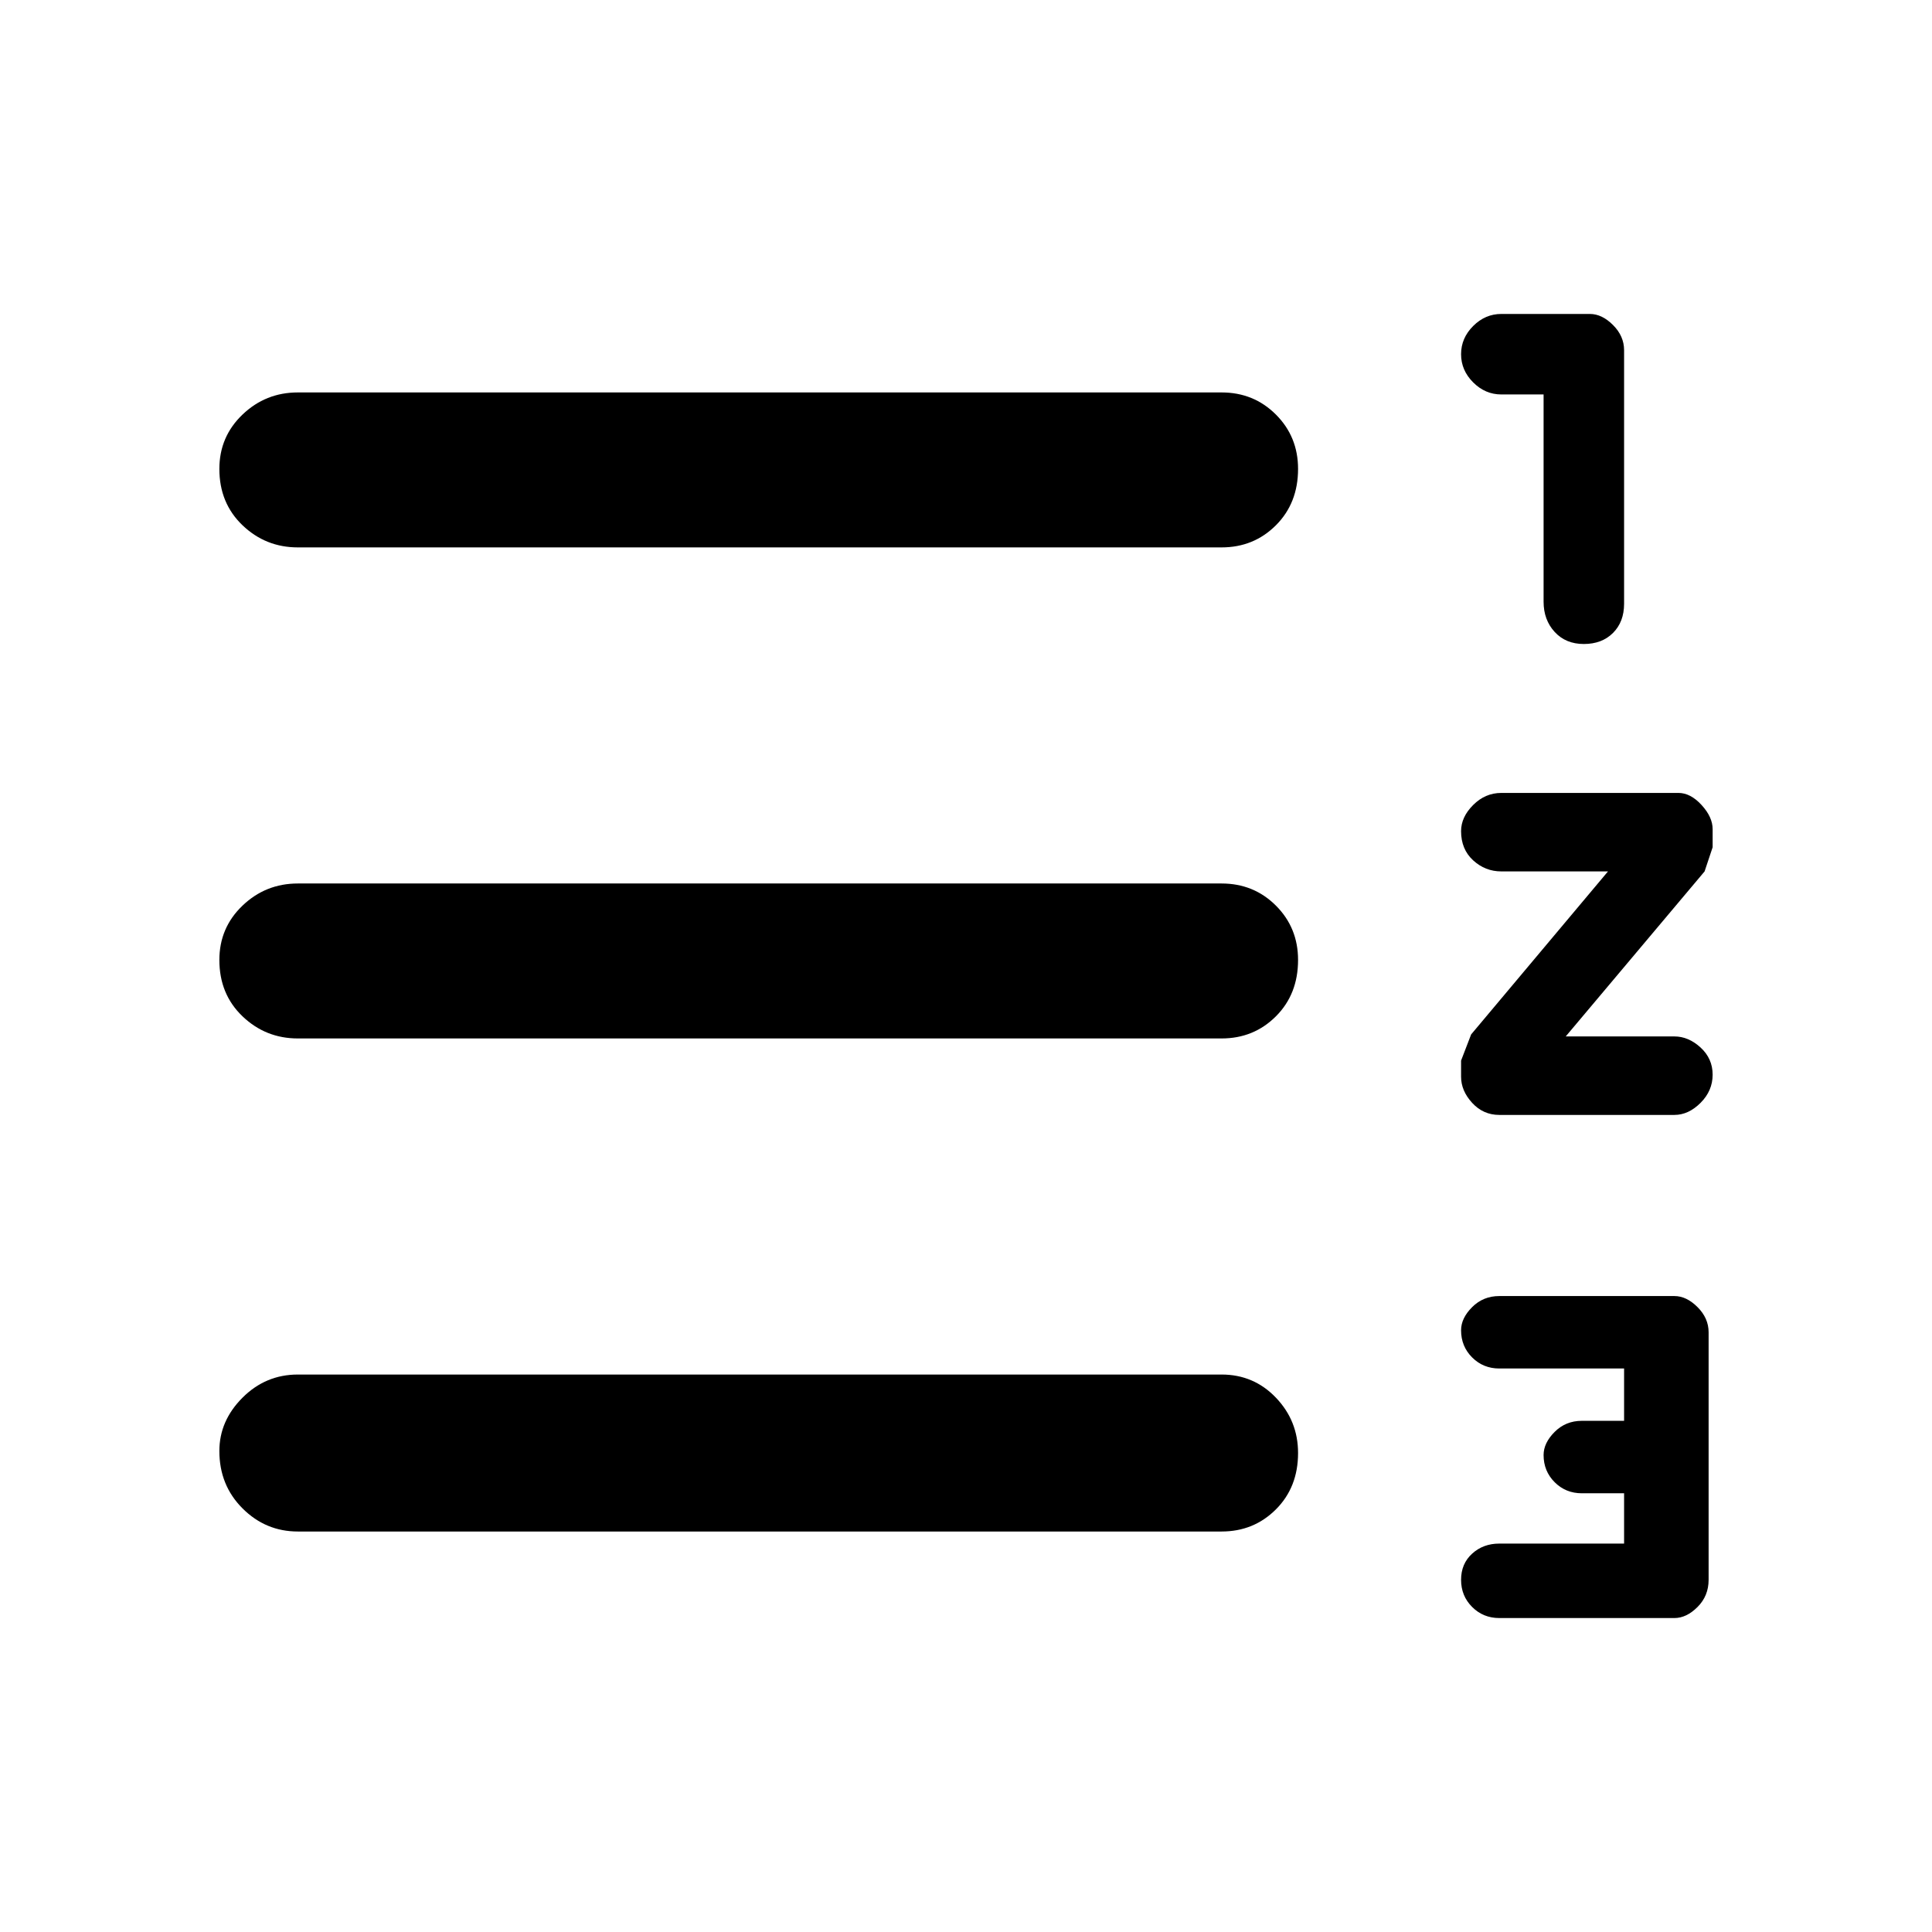 <svg xmlns="http://www.w3.org/2000/svg" height="48" width="48"><path d="M30.35 34.15Q31.15 34.15 31.7 34.725Q32.25 35.3 32.25 36.1Q32.25 36.95 31.7 37.5Q31.15 38.05 30.35 38.05H7.4Q6.6 38.05 6.025 37.475Q5.45 36.9 5.45 36.05Q5.45 35.3 6.025 34.725Q6.6 34.15 7.4 34.15ZM30.35 21.95Q31.15 21.95 31.7 22.5Q32.25 23.05 32.25 23.85Q32.25 24.7 31.7 25.25Q31.15 25.8 30.35 25.8H7.4Q6.6 25.8 6.025 25.25Q5.45 24.7 5.45 23.85Q5.45 23.05 6.025 22.5Q6.6 21.95 7.4 21.95ZM30.35 9.75Q31.15 9.75 31.7 10.3Q32.25 10.85 32.25 11.65Q32.25 12.5 31.7 13.05Q31.15 13.6 30.35 13.6H7.4Q6.6 13.6 6.025 13.05Q5.45 12.5 5.45 11.65Q5.45 10.85 6.025 10.3Q6.6 9.75 7.4 9.75ZM41.6 32.2Q41.9 32.2 42.175 32.475Q42.45 32.75 42.45 33.1V39.25Q42.45 39.65 42.175 39.925Q41.9 40.2 41.6 40.2H37.25Q36.85 40.2 36.575 39.925Q36.3 39.65 36.3 39.25Q36.3 38.85 36.575 38.6Q36.85 38.35 37.25 38.35H40.35V37.1H39.3Q38.9 37.1 38.625 36.825Q38.35 36.55 38.35 36.15Q38.35 35.85 38.625 35.575Q38.9 35.3 39.3 35.3H40.35V34H37.25Q36.85 34 36.575 33.725Q36.3 33.45 36.3 33.05Q36.3 32.75 36.575 32.475Q36.85 32.2 37.25 32.2ZM39.5 7.8Q39.8 7.8 40.075 8.075Q40.35 8.35 40.35 8.7V15Q40.35 15.45 40.075 15.725Q39.8 16 39.35 16Q38.9 16 38.625 15.7Q38.35 15.4 38.35 14.95V9.8H37.3Q36.9 9.8 36.6 9.5Q36.3 9.2 36.3 8.8Q36.3 8.4 36.6 8.1Q36.9 7.8 37.3 7.8ZM41.7 19.7Q42 19.7 42.275 20Q42.55 20.3 42.55 20.6V21.05Q42.55 21.05 42.35 21.65L38.9 25.75H41.6Q41.95 25.75 42.25 26.025Q42.55 26.3 42.55 26.7Q42.55 27.1 42.25 27.4Q41.95 27.7 41.6 27.7H37.25Q36.85 27.7 36.575 27.4Q36.3 27.1 36.3 26.75V26.35Q36.3 26.35 36.55 25.7L39.95 21.65H37.3Q36.9 21.65 36.6 21.375Q36.3 21.1 36.3 20.65Q36.3 20.3 36.6 20Q36.9 19.7 37.3 19.7Z"/></svg>